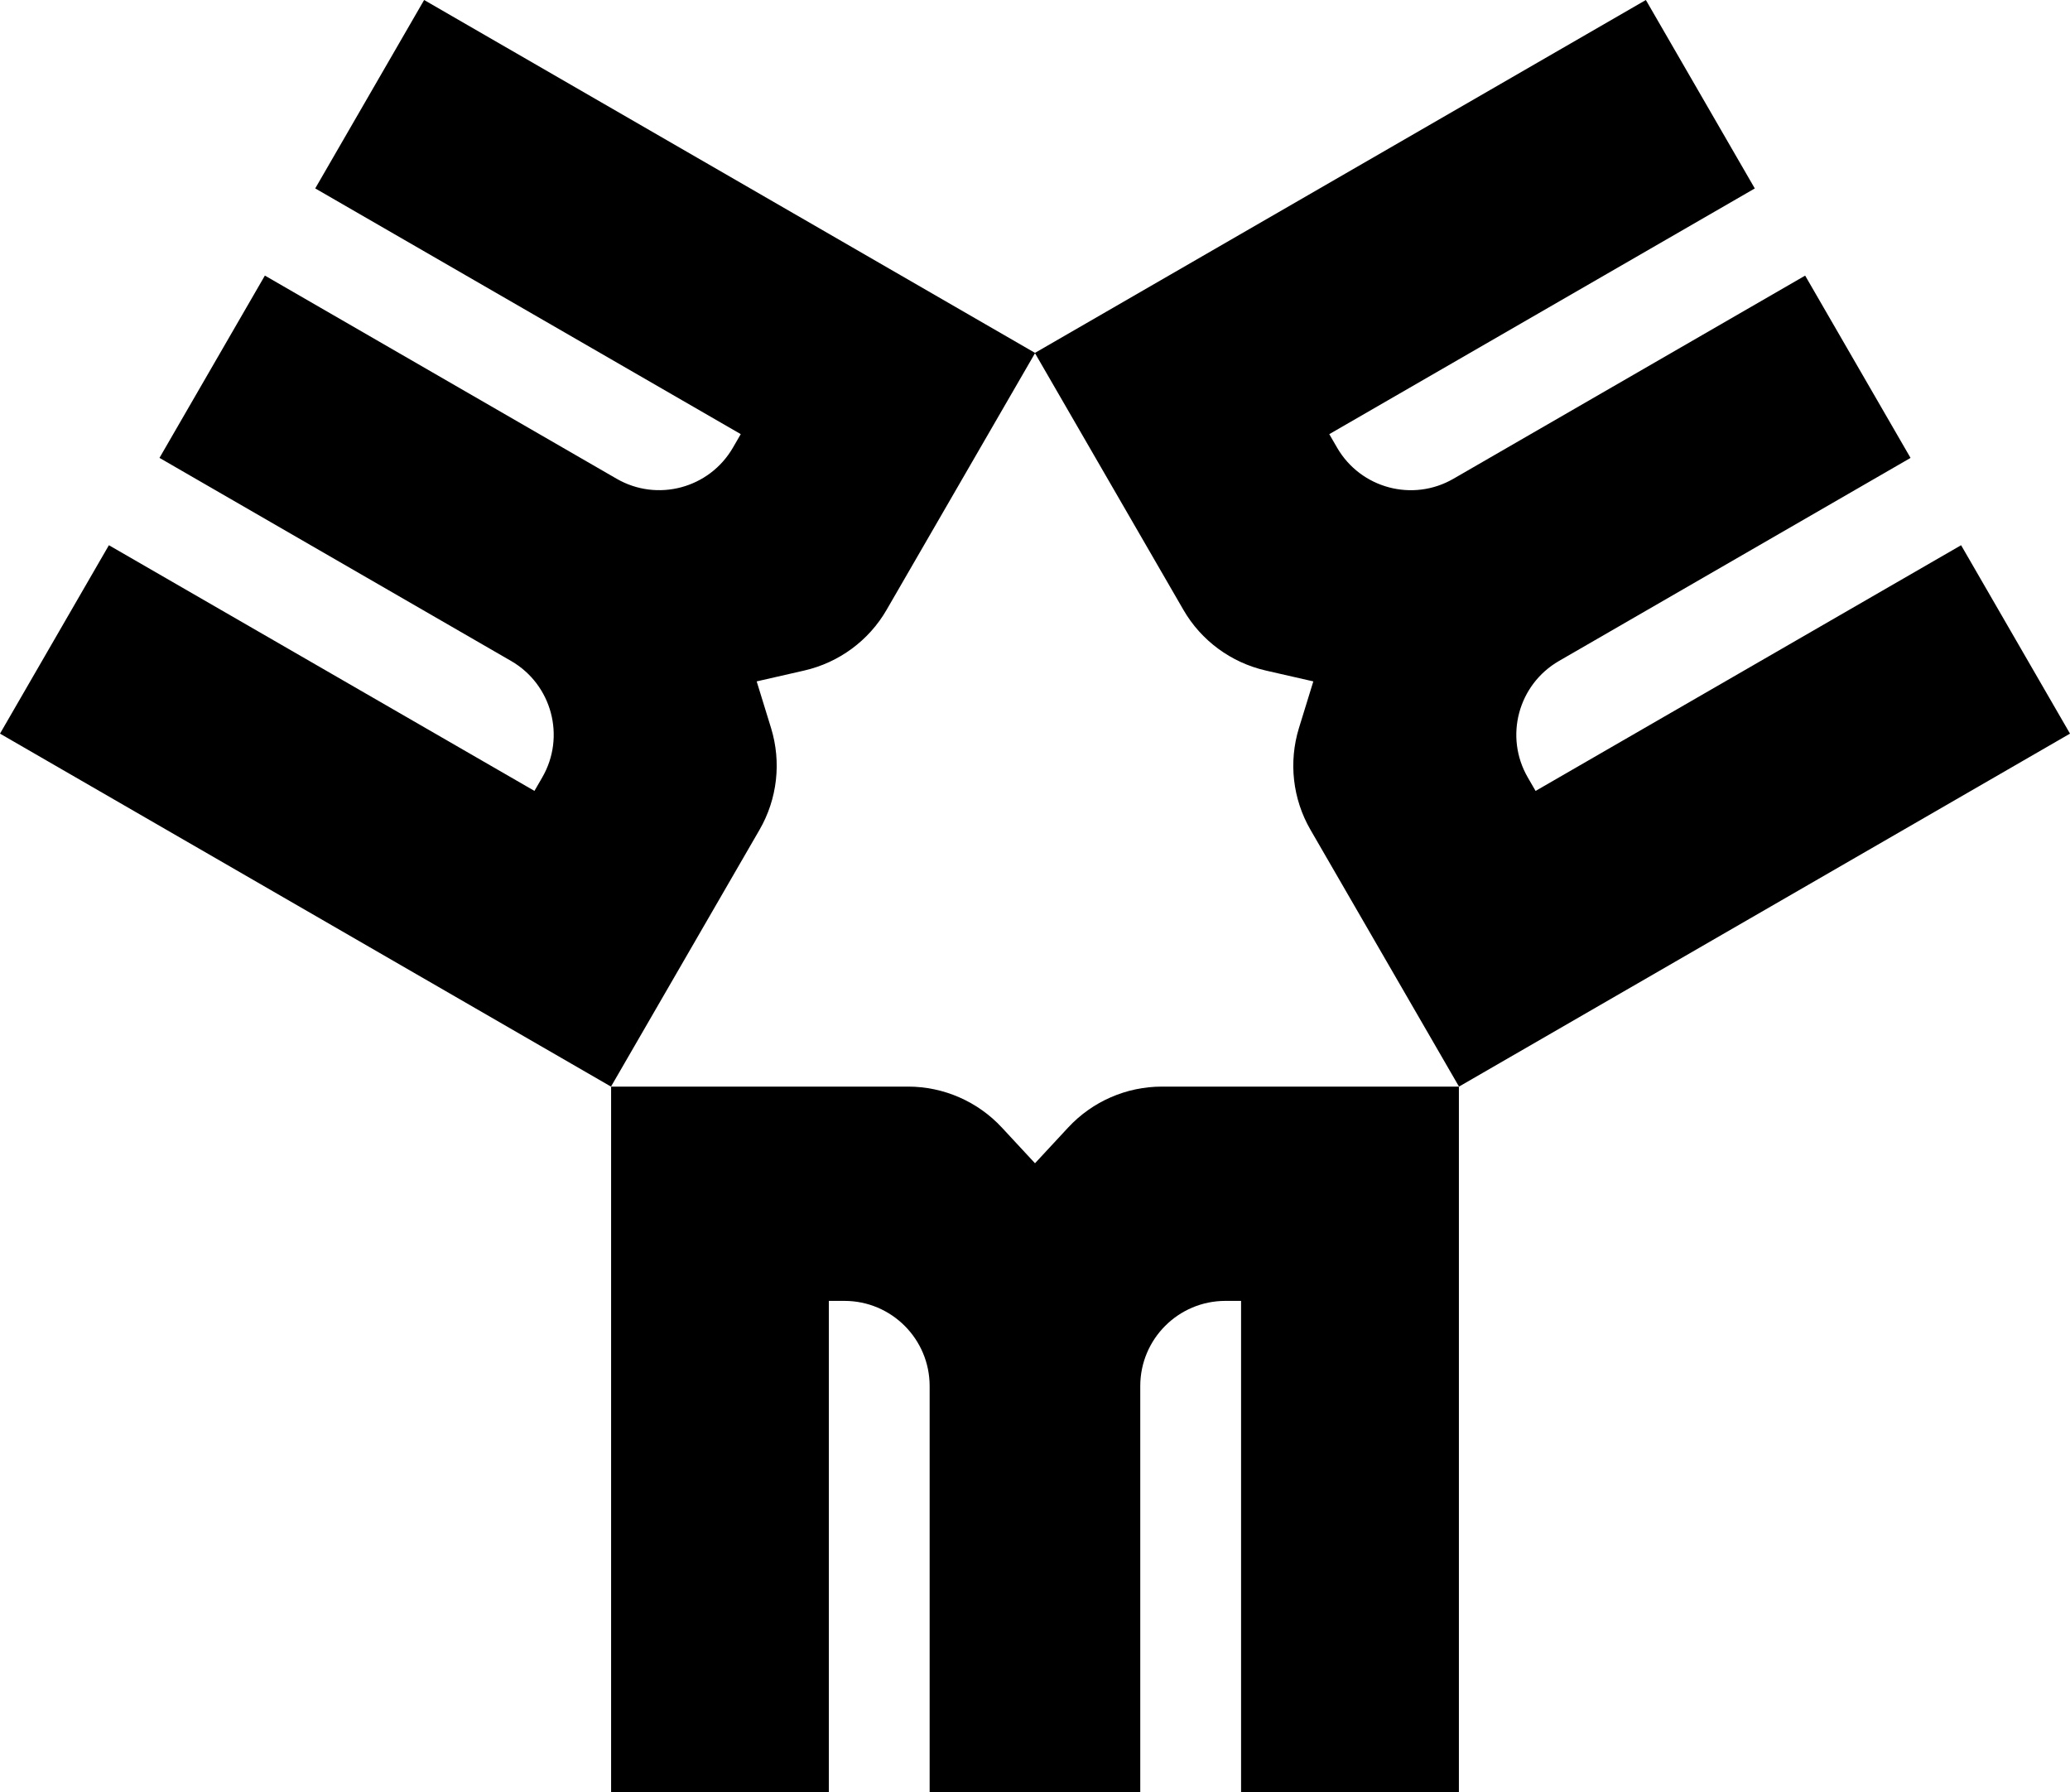 <svg data-name="Layer 1" xmlns="http://www.w3.org/2000/svg" viewBox="0 0 626.52 542.42"><path d="M250.86 542.42V393.69h4.73c14.23 0 25.78 11.54 25.78 25.78v122.95h63.75V419.47c0-14.23 11.54-25.78 25.78-25.78h4.73v148.73h65.93V328.84h-89.89c-10.76 0-21.05 4.5-28.37 12.38l-10.04 10.82-10.04-10.82c-7.32-7.88-17.62-12.38-28.37-12.38h-89.89v213.58h65.92Z"></path><path d="m396.62 251.09 44.97 77.75 184.93-106.82L593.56 165l-128.79 74.36-2.36-4.08c-7.14-12.33-2.92-28.09 9.41-35.23l106.44-61.47-31.9-55.17-106.44 61.47c-12.33 7.14-28.09 2.92-35.23-9.41l-2.36-4.08 128.79-74.36L498.15 0 313.26 106.79 128.37 0 95.41 57.02l128.79 74.36-2.36 4.08c-7.14 12.33-22.9 16.55-35.23 9.41L80.17 83.4l-31.9 55.17 106.44 61.47c12.33 7.14 16.55 22.9 9.41 35.23l-2.36 4.08L32.96 165 0 222.02l184.93 106.82 44.97-77.75c5.38-9.32 6.63-20.45 3.48-30.74l-4.36-14.14 14.42-3.29c10.48-2.41 19.52-9.04 24.9-18.36l44.92-77.67 44.92 77.67c5.38 9.32 14.42 15.95 24.9 18.36l14.42 3.29-4.36 14.14c-3.15 10.29-1.9 21.42 3.48 30.74Z"></path></svg>